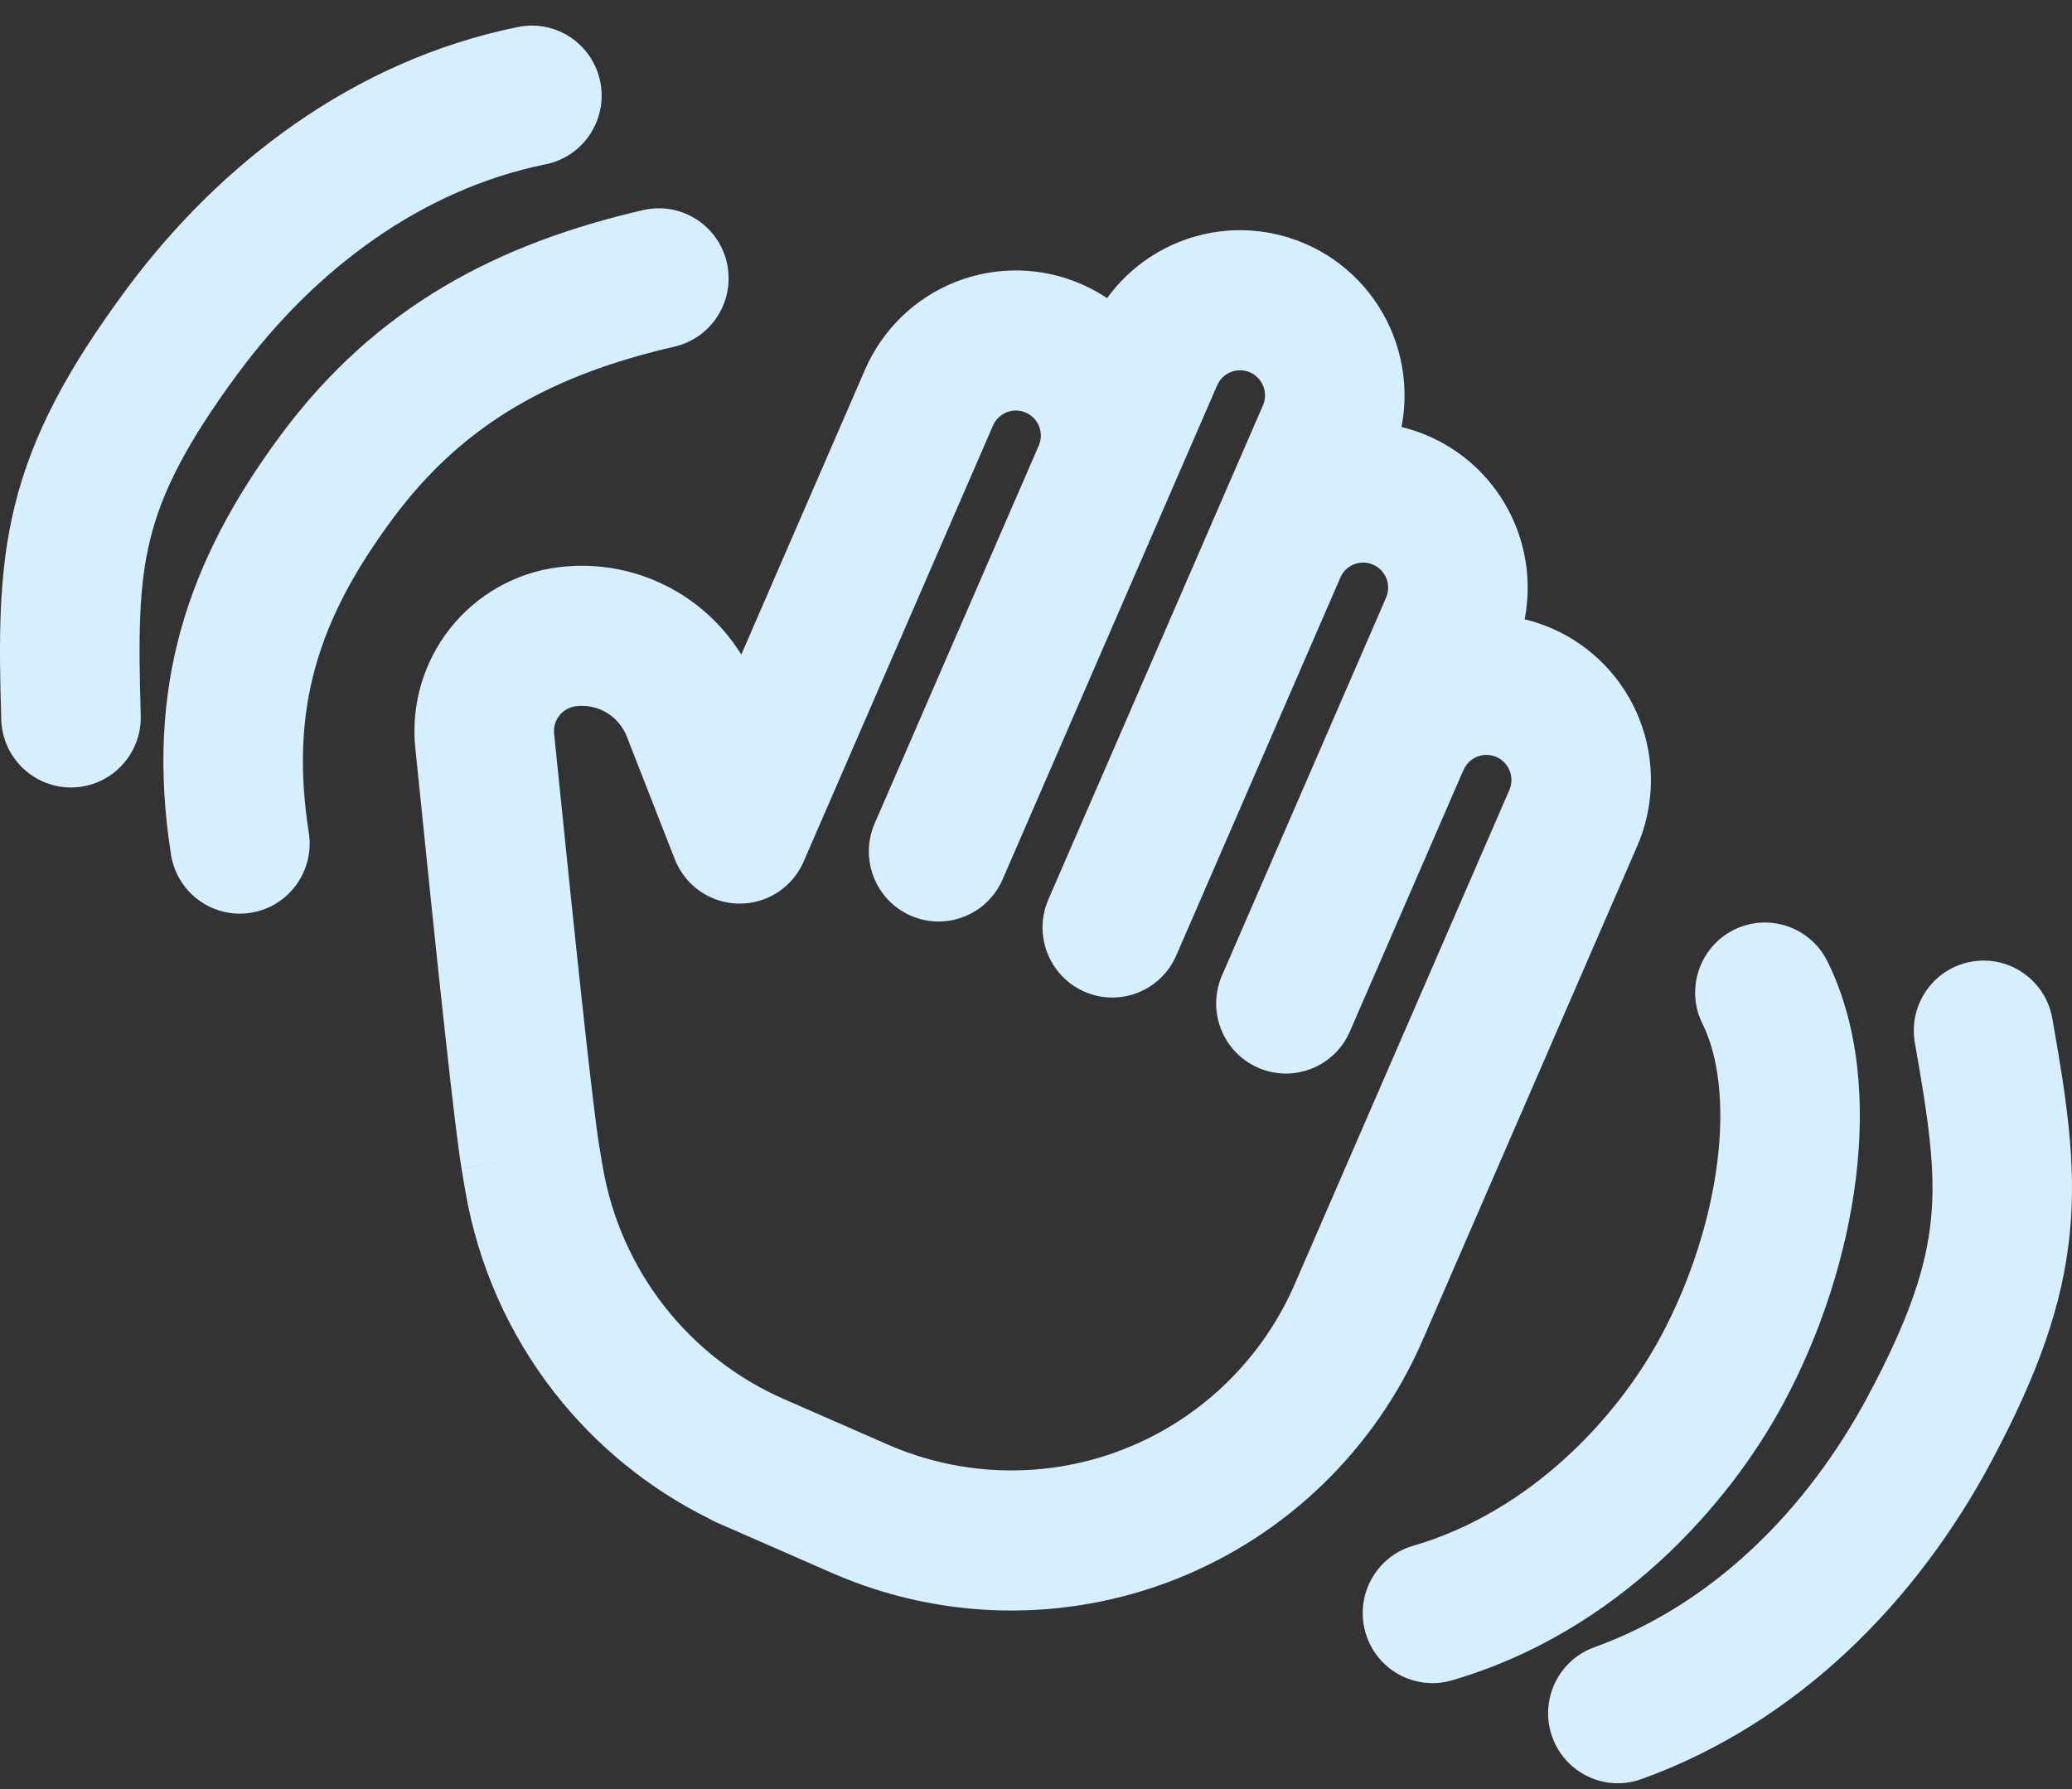 <svg width="66" height="57" viewBox="0 0 66 57" fill="none" xmlns="http://www.w3.org/2000/svg">
<rect x="0" y="0" width="66" height="57" fill="#333333" stroke="none"/>
<path fill-rule="evenodd" clip-rule="evenodd" d="M23.613 20.855L27.555 11.775C28.111 10.496 29.149 9.49 30.443 8.98C31.737 8.47 33.179 8.497 34.453 9.055C34.738 9.179 35.009 9.328 35.264 9.499C35.443 9.252 35.643 9.02 35.863 8.807C36.359 8.328 36.943 7.951 37.584 7.698C38.224 7.446 38.908 7.322 39.596 7.335C40.284 7.348 40.963 7.497 41.594 7.773C42.225 8.049 42.795 8.447 43.273 8.945C43.75 9.442 44.125 10.029 44.377 10.673C44.629 11.316 44.751 12.002 44.739 12.694C44.733 13 44.701 13.305 44.642 13.605C44.94 13.677 45.232 13.774 45.516 13.899C46.79 14.457 47.791 15.5 48.299 16.799C48.666 17.738 48.754 18.756 48.565 19.731C48.863 19.803 49.157 19.901 49.443 20.026C50.717 20.584 51.718 21.627 52.226 22.926C52.734 24.225 52.707 25.674 52.152 26.953L45.317 42.694C43.802 46.184 40.969 48.926 37.44 50.318C33.912 51.71 29.977 51.637 26.502 50.115L22.814 48.5C22.729 48.463 22.648 48.421 22.57 48.375C20.661 47.427 18.984 46.06 17.665 44.373C16.203 42.503 15.227 40.298 14.824 37.955L14.823 37.953C14.782 37.712 14.742 37.471 14.701 37.23L16.893 36.861L14.701 37.228L14.701 37.23C14.496 35.997 14.003 31.477 13.228 23.825C13.09 22.462 13.487 21.098 14.335 20.024C15.183 18.951 16.414 18.251 17.767 18.075C19.088 17.903 20.43 18.178 21.577 18.859C22.41 19.353 23.107 20.039 23.613 20.855ZM39.514 11.798C39.619 11.8 39.722 11.822 39.818 11.864C39.913 11.906 40 11.966 40.072 12.042C40.145 12.117 40.202 12.207 40.24 12.304C40.278 12.402 40.297 12.506 40.295 12.611C40.293 12.716 40.27 12.819 40.229 12.916L38.682 16.477C38.66 16.524 38.639 16.572 38.618 16.619C38.605 16.651 38.592 16.682 38.58 16.714L33.394 28.657C32.903 29.787 33.418 31.102 34.543 31.595C35.668 32.088 36.978 31.571 37.468 30.441L42.718 18.349C42.807 18.18 42.953 18.049 43.131 17.979C43.327 17.901 43.546 17.905 43.739 17.99C43.933 18.075 44.085 18.233 44.162 18.43C44.239 18.628 44.235 18.848 44.151 19.042L38.924 31.08C38.434 32.209 38.948 33.525 40.073 34.017C41.198 34.51 42.508 33.993 42.998 32.863L46.573 24.631C46.589 24.598 46.605 24.564 46.619 24.53C46.704 24.336 46.861 24.183 47.058 24.106C47.254 24.029 47.473 24.033 47.666 24.117C47.86 24.202 48.012 24.36 48.089 24.558C48.166 24.755 48.162 24.975 48.078 25.169L41.243 40.911C40.199 43.315 38.247 45.205 35.815 46.164C33.384 47.123 30.673 47.072 28.279 46.024L24.97 44.575C23.476 43.921 22.168 42.904 21.161 41.617C20.154 40.329 19.482 38.809 19.203 37.196C19.163 36.962 19.124 36.728 19.085 36.495L19.085 36.492C18.91 35.445 18.435 31.127 17.65 23.374C17.629 23.167 17.689 22.96 17.818 22.797C17.947 22.634 18.134 22.528 18.34 22.501C18.679 22.457 19.023 22.527 19.317 22.702C19.612 22.877 19.84 23.145 19.965 23.465L21.482 27.343C21.565 27.566 21.684 27.774 21.834 27.961C22.044 28.223 22.317 28.44 22.642 28.588C22.652 28.593 22.663 28.598 22.674 28.602C22.72 28.623 22.767 28.642 22.815 28.659C22.999 28.725 23.188 28.765 23.376 28.781C23.705 28.809 24.046 28.764 24.374 28.634C24.958 28.404 25.39 27.953 25.614 27.414L31.63 13.559C31.714 13.365 31.872 13.212 32.068 13.135C32.264 13.057 32.483 13.061 32.677 13.146C32.87 13.231 33.022 13.389 33.099 13.586C33.175 13.78 33.172 13.995 33.092 14.187L33.088 14.197L33.08 14.215L27.861 26.235C27.371 27.365 27.885 28.68 29.01 29.173C30.135 29.666 31.445 29.149 31.936 28.019L37.162 15.981L37.174 15.954L38.77 12.277C38.812 12.181 38.872 12.094 38.947 12.021C39.023 11.948 39.111 11.891 39.209 11.853C39.306 11.814 39.41 11.796 39.514 11.798Z" fill="#D6EFFF"/>
<path d="M4.483 22.791C4.408 20.232 4.417 18.661 4.79 17.161C5.151 15.711 5.898 14.167 7.601 11.87C10.054 8.559 13.447 6.033 17.382 5.234C18.585 4.99 19.363 3.813 19.12 2.605C18.877 1.397 17.704 0.615 16.501 0.86C11.252 1.925 6.981 5.23 4.035 9.205C2.138 11.765 1.033 13.849 0.478 16.079C-0.064 18.258 -0.033 20.418 0.04 22.923C0.076 24.155 1.1 25.124 2.327 25.088C3.554 25.051 4.519 24.023 4.483 22.791Z" fill="#D6EFFF"/>
<path d="M12.51 16.524C10.133 19.731 9.217 22.563 9.836 26.531C10.027 27.749 9.198 28.891 7.985 29.082C6.773 29.273 5.636 28.44 5.446 27.223C4.61 21.874 5.982 17.857 8.944 13.86C12.01 9.723 15.921 7.75 20.487 6.693C21.683 6.417 22.876 7.166 23.152 8.367C23.427 9.568 22.681 10.766 21.485 11.043C17.643 11.932 14.782 13.458 12.51 16.524Z" fill="#D6EFFF"/>
<path d="M60.995 33.226C61.441 35.747 61.66 37.303 61.509 38.841C61.362 40.328 60.847 41.965 59.496 44.487C57.549 48.122 54.559 51.117 50.782 52.483C49.628 52.901 49.029 54.179 49.444 55.339C49.86 56.498 51.134 57.1 52.288 56.682C57.326 54.86 61.073 50.966 63.41 46.602C64.915 43.791 65.706 41.568 65.931 39.281C66.152 37.045 65.808 34.913 65.372 32.446C65.157 31.232 64.004 30.423 62.795 30.639C61.587 30.854 60.781 32.012 60.995 33.226Z" fill="#D6EFFF"/>
<path d="M54.23 32.619C54.729 33.623 54.936 35.149 54.702 37.021C54.472 38.86 53.84 40.831 52.904 42.578C51.537 45.131 48.783 48.152 45.011 49.249C43.832 49.592 43.154 50.83 43.495 52.014C43.837 53.198 45.069 53.879 46.248 53.536C51.496 52.009 55.072 47.953 56.819 44.692C58.001 42.484 58.811 39.987 59.112 37.576C59.409 35.199 59.235 32.696 58.208 30.627C57.66 29.524 56.325 29.076 55.227 29.626C54.129 30.176 53.682 31.516 54.23 32.619Z" fill="#D6EFFF"/>
</svg>
